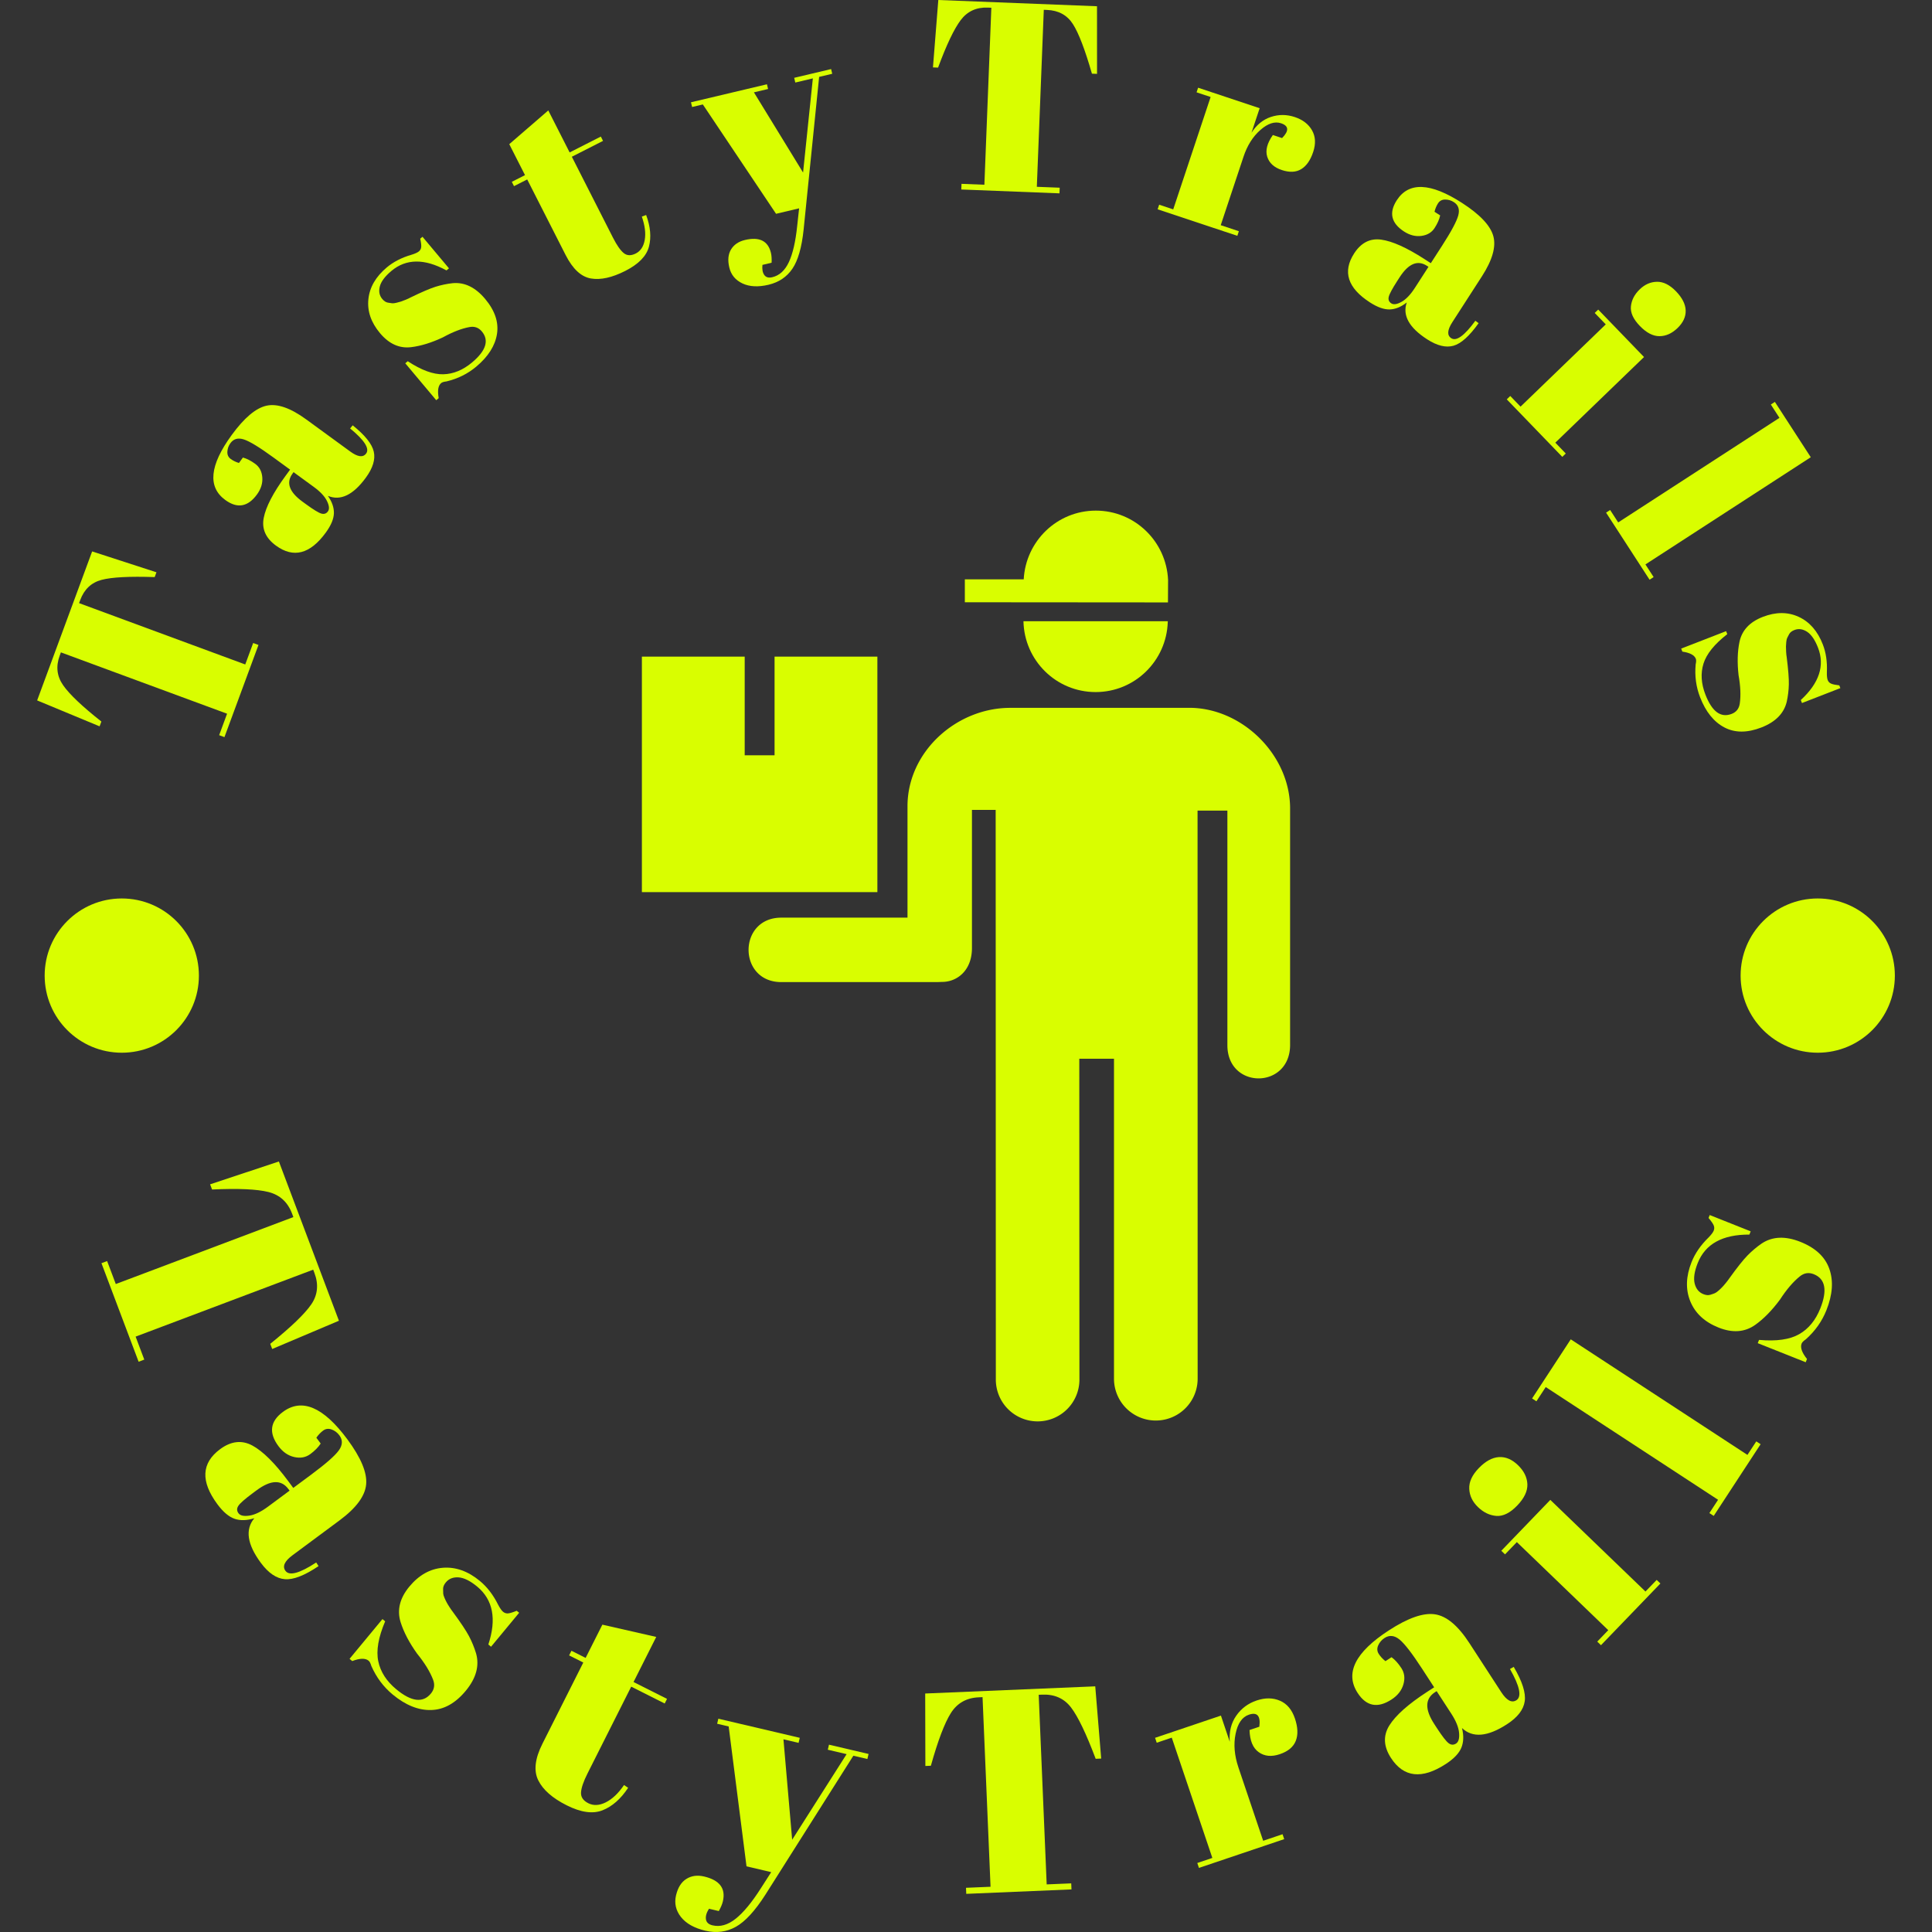<svg xmlns="http://www.w3.org/2000/svg" version="1.1" xmlns:xlink="http://www.w3.org/1999/xlink" xmlns:svgjs="http://svgjs.dev/svgjs" width="1500" height="1500" viewBox="0 0 1500 1500"><rect x="0" y="0" width="1500" height="1500" fill="#333333" stroke="none"/><g transform="matrix(1,0,0,1,0,0)"><svg viewBox="0 0 280 280" data-background-color="#c8c7c3" preserveAspectRatio="xMidYMid meet" height="1500" width="1500" xmlns="http://www.w3.org/2000/svg" xmlns:xlink="http://www.w3.org/1999/xlink"><g id="tight-bounds" transform="matrix(1,0,0,1,0,0)"><svg viewBox="0 0 280 280" height="280" width="280"><g><svg viewBox="0 0 280 280" height="280" width="280"><g><svg viewBox="0 0 280 280" height="280" width="280"><g id="textblocktransform"><svg viewBox="0 0 280 280" height="280" width="280" id="textblock"><g><svg viewBox="0 0 280 280" height="280" width="280"><g transform="matrix(1,0,0,1,93.028,74.003)"><svg viewBox="0 0 93.943 131.993" height="131.993" width="93.943"><g id="icon-0"><svg xmlns="http://www.w3.org/2000/svg" xmlns:xlink="http://www.w3.org/1999/xlink" version="1.1" x="0" y="0" viewBox="12.095 0.494 70.667 99.289" enable-background="new 0 0 100 100" xml:space="preserve" height="131.993" width="93.943" class="icon-jxe-0" data-fill-palette-color="accent" id="jxe-0"><g fill="#d9fe00" data-fill-palette-color="accent"><polygon points="26.559,16.413 26.559,27.164 23.303,27.164 23.303,16.413 12.095,16.413 12.095,42.085 37.768,42.085    37.768,16.413  " fill="#d9fe00" data-fill-palette-color="accent"></polygon><path d="M71.765 21.991L52.245 21.996C46.396 21.996 41.051 26.768 41.051 32.722V44.867H27.296C22.535 44.867 22.535 51.894 27.296 51.894H44.29L44.799 51.874C46.436 51.886 48.078 50.652 48.078 48.178V33.122H50.663L50.682 95.131A4.557 4.557 0 1 0 59.794 95.131L59.78 60.246H63.563V95.131A4.56 4.56 0 0 0 72.683 95.131L72.673 33.201H75.925V58.767C75.925 63.619 82.762 63.589 82.762 58.739V32.969C82.763 27.114 77.518 21.991 71.765 21.991" fill="#d9fe00" data-fill-palette-color="accent"></path></g><g fill="#d9fe00" data-fill-palette-color="accent"><g fill="#d9fe00" data-fill-palette-color="accent"><path d="M69.442 10.501V10.484H69.447L69.459 8.055C69.271 3.854 65.834 0.494 61.584 0.494 57.362 0.494 53.947 3.816 53.721 7.984H47.303V10.484z" fill="#d9fe00" data-fill-palette-color="accent"></path><path d="M53.693 12.55C53.782 16.83 57.259 20.275 61.562 20.275 65.828 20.275 69.287 16.879 69.425 12.642V12.625L69.433 12.55z" fill="#d9fe00" data-fill-palette-color="accent"></path></g></g></svg></g></svg></g><g id="text-0"><path d="M5.383 101.51l7.97-21.594 9.322 3.025-0.257 0.695c-3.641-0.124-6.207 0.01-7.696 0.403-1.49 0.393-2.523 1.37-3.099 2.932v0l-0.162 0.439 24.082 8.889 1.149-3.111 0.768 0.284-4.931 13.359-0.768-0.284 1.148-3.111-24.083-8.889-0.175 0.476c-0.576 1.562-0.406 2.997 0.511 4.305 0.917 1.309 2.76 3.057 5.529 5.243v0l-0.257 0.696z" fill="#d9fe00" data-fill-palette-color="primary"></path><path d="M41.375 68.976v0l0.667-0.914-2.427-1.771c-1.996-1.456-3.416-2.323-4.261-2.6-0.844-0.277-1.496-0.101-1.955 0.53v0c-0.276 0.378-0.425 0.793-0.448 1.243-0.023 0.45 0.139 0.802 0.486 1.054 0.347 0.253 0.745 0.447 1.194 0.581v0l0.575-0.788c0.564 0.154 1.156 0.457 1.776 0.909 0.62 0.452 0.964 1.106 1.032 1.961 0.069 0.855-0.188 1.682-0.77 2.48v0c-1.318 1.807-2.849 2.075-4.593 0.802v0c-2.585-1.885-2.276-5.024 0.927-9.415v0c1.824-2.501 3.51-3.919 5.058-4.254 1.548-0.335 3.457 0.324 5.727 1.979v0l6.399 4.667c1.093 0.797 1.861 0.891 2.306 0.281v0c0.521-0.714-0.255-1.924-2.327-3.628v0l0.376-0.45c1.788 1.433 2.806 2.707 3.055 3.822 0.249 1.115-0.132 2.366-1.143 3.753v0c-1.839 2.522-3.674 3.405-5.505 2.649v0c0.599 0.856 0.889 1.694 0.868 2.516-0.02 0.822-0.413 1.759-1.179 2.81v0c-2.268 3.11-4.674 3.738-7.217 1.883v0c-1.492-1.088-2.083-2.429-1.774-4.022 0.309-1.593 1.36-3.619 3.153-6.078zM44.333 73.064c1.093 0.797 1.839 1.253 2.238 1.367 0.4 0.114 0.718 0.009 0.955-0.317 0.238-0.326 0.192-0.826-0.137-1.5-0.329-0.674-0.966-1.357-1.912-2.047v0l-2.931-2.138-0.161 0.221c-0.95 1.303-0.469 2.652 1.443 4.046v0z" fill="#d9fe00" data-fill-palette-color="primary"></path><path d="M63.581 57.701l-0.358 0.3-4.488-5.351 0.359-0.3c1.972 1.299 3.689 1.93 5.151 1.892 1.462-0.038 2.85-0.608 4.166-1.711v0c2.033-1.705 2.506-3.205 1.419-4.5v0c-0.468-0.558-1.068-0.768-1.8-0.629v0c-1.145 0.213-2.425 0.71-3.841 1.49v0c-1.656 0.778-3.193 1.252-4.612 1.423v0c-1.698 0.202-3.198-0.475-4.502-2.029-1.304-1.554-1.866-3.196-1.686-4.925 0.179-1.729 1.066-3.262 2.661-4.599v0c0.977-0.819 2.175-1.434 3.596-1.844v0c0.512-0.158 0.868-0.321 1.067-0.488 0.199-0.167 0.31-0.379 0.333-0.635 0.023-0.256-0.025-0.658-0.144-1.204v0l0.329-0.276 3.836 4.574-0.359 0.301c-3.189-1.738-5.85-1.714-7.982 0.075v0c-0.937 0.785-1.496 1.535-1.679 2.248-0.183 0.713-0.065 1.319 0.353 1.817v0c0.251 0.299 0.517 0.475 0.798 0.527 0.282 0.052 0.496 0.085 0.642 0.098 0.147 0.013 0.347-0.011 0.602-0.072 0.255-0.061 0.463-0.116 0.624-0.167 0.161-0.05 0.4-0.14 0.716-0.269 0.316-0.129 0.542-0.234 0.678-0.315v0c1.639-0.798 2.862-1.323 3.669-1.574 0.807-0.252 1.63-0.425 2.469-0.518v0c1.731-0.162 3.303 0.599 4.715 2.284 1.412 1.684 1.984 3.377 1.714 5.079-0.269 1.703-1.271 3.281-3.005 4.735v0c-1.236 1.036-2.674 1.75-4.314 2.141v0c-0.373 0.041-0.629 0.12-0.769 0.238v0c-0.438 0.368-0.558 1.096-0.358 2.184z" fill="#d9fe00" data-fill-palette-color="primary"></path><path d="M81.976 36.961v0l-5.57-10.954-1.913 0.972-0.318-0.626 1.913-0.972-2.281-4.487 5.655-4.888 3.094 6.086 4.521-2.299 0.319 0.626-4.521 2.299 5.958 11.72c0.554 1.09 1.071 1.834 1.551 2.231 0.48 0.398 1.067 0.42 1.762 0.067 0.696-0.354 1.127-1.011 1.296-1.971 0.168-0.961 0.027-2.085-0.424-3.374v0l0.626-0.231c0.628 1.694 0.763 3.223 0.406 4.586-0.357 1.363-1.498 2.534-3.422 3.513-1.924 0.978-3.591 1.344-5 1.098-1.409-0.246-2.626-1.378-3.652-3.396z" fill="#d9fe00" data-fill-palette-color="primary"></path><path d="M101.861 15.138l-1.556 0.369-0.162-0.684 11.009-2.609 0.162 0.684-2.05 0.485 7.124 11.623 1.417-13.647-2.543 0.603-0.162-0.683 5.352-1.269 0.162 0.683-1.898 0.45-2.249 22.144c-0.271 2.577-0.813 4.463-1.626 5.658-0.813 1.195-1.966 1.969-3.459 2.323-1.493 0.354-2.751 0.291-3.774-0.188-1.022-0.479-1.66-1.251-1.911-2.314-0.252-1.063-0.165-1.939 0.259-2.627 0.425-0.689 1.093-1.141 2.004-1.357v0c2.101-0.498 3.358 0.126 3.772 1.873v0c0.09 0.38 0.122 0.853 0.096 1.42v0l-1.329 0.315c-0.065 0.63 0.024 1.117 0.266 1.461 0.242 0.344 0.628 0.452 1.16 0.326v0c1.038-0.246 1.84-0.977 2.407-2.194 0.567-1.217 0.968-2.963 1.204-5.237v0l0.278-2.552-3.341 0.792z" fill="#d9fe00" data-fill-palette-color="primary"></path><path d="M135.987 0l23 0.905 0.005 9.8-0.741-0.029c-1.008-3.502-1.928-5.9-2.762-7.195-0.834-1.295-2.083-1.976-3.746-2.041v0l-0.468-0.019-1.009 25.651 3.314 0.131-0.033 0.818-14.229-0.559 0.033-0.819 3.313 0.13 1.009-25.651-0.507-0.02c-1.663-0.065-2.976 0.54-3.936 1.817-0.961 1.277-2.054 3.57-3.277 6.88v0l-0.741-0.03z" fill="#d9fe00" data-fill-palette-color="primary"></path><path d="M185.657 17.864v0c-0.913-0.304-1.912 0.022-2.998 0.976-1.085 0.955-1.899 2.246-2.441 3.875v0l-3.301 9.921 2.628 0.875-0.221 0.666-11.55-3.843 0.222-0.667 2.036 0.678 5.42-16.288-2.036-0.677 0.222-0.667 8.921 2.969-1.183 3.554c0.74-1.152 1.679-1.915 2.818-2.29 1.139-0.375 2.288-0.369 3.448 0.016 1.16 0.386 1.995 1.027 2.506 1.924 0.51 0.896 0.566 1.943 0.168 3.14-0.398 1.197-0.976 2.026-1.732 2.486-0.756 0.461-1.696 0.505-2.819 0.131-1.123-0.374-1.826-1.019-2.111-1.936-0.284-0.917-0.011-1.964 0.819-3.14v0l1.333 0.444c1.036-1.053 0.986-1.769-0.149-2.147z" fill="#d9fe00" data-fill-palette-color="primary"></path><path d="M206.414 37.53v0l0.95 0.614 1.629-2.525c1.339-2.076 2.123-3.544 2.352-4.402 0.229-0.858 0.015-1.499-0.64-1.922v0c-0.393-0.254-0.816-0.379-1.267-0.376-0.451 0.003-0.793 0.185-1.025 0.546-0.233 0.361-0.403 0.769-0.512 1.225v0l0.82 0.529c-0.121 0.572-0.39 1.18-0.806 1.825-0.416 0.645-1.049 1.026-1.898 1.143-0.85 0.117-1.69-0.092-2.52-0.628v0c-1.88-1.213-2.234-2.726-1.064-4.539v0c1.734-2.688 4.885-2.559 9.453 0.387v0c2.601 1.678 4.113 3.28 4.536 4.807 0.423 1.527-0.126 3.47-1.649 5.831v0l-4.293 6.655c-0.733 1.137-0.783 1.909-0.149 2.318v0c0.743 0.479 1.906-0.364 3.49-2.531v0l0.471 0.35c-1.328 1.867-2.542 2.957-3.641 3.269-1.099 0.312-2.37 0.003-3.813-0.927v0c-2.623-1.692-3.609-3.473-2.959-5.345v0c-0.82 0.647-1.641 0.984-2.463 1.011-0.822 0.027-1.779-0.312-2.872-1.017v0c-3.235-2.087-3.999-4.452-2.293-7.097v0c1.001-1.552 2.306-2.219 3.914-2.001 1.608 0.217 3.691 1.151 6.249 2.8zM202.501 40.717c-0.733 1.137-1.145 1.907-1.237 2.313-0.091 0.405 0.032 0.717 0.372 0.935 0.339 0.219 0.835 0.144 1.49-0.222 0.655-0.367 1.299-1.042 1.933-2.026v0l1.967-3.049-0.229-0.148c-1.355-0.874-2.674-0.317-3.958 1.672v0z" fill="#d9fe00" data-fill-palette-color="primary"></path><path d="M237.654 47.236c-0.957-0.992-1.387-1.942-1.288-2.851 0.099-0.909 0.523-1.724 1.271-2.447 0.749-0.723 1.587-1.089 2.516-1.1 0.929-0.011 1.845 0.451 2.749 1.386 0.903 0.936 1.37 1.859 1.399 2.77 0.03 0.911-0.362 1.759-1.176 2.546-0.814 0.786-1.69 1.18-2.628 1.181-0.938 0.002-1.886-0.493-2.843-1.485zM231.12 45.355l0.506-0.488 6.638 6.877-12.856 12.41 1.517 1.572-0.505 0.487-8.047-8.336 0.505-0.488 1.49 1.544 12.351-11.922z" fill="#d9fe00" data-fill-palette-color="primary"></path><path d="M256.641 58.627l0.589-0.382 5.2 8.02-23.961 15.536 1.188 1.834-0.589 0.382-6.304-9.722 0.59-0.382 1.167 1.8 23.372-15.155z" fill="#d9fe00" data-fill-palette-color="primary"></path><path d="M243.82 94.437l-0.17-0.437 6.509-2.529 0.17 0.436c-1.864 1.45-3.013 2.873-3.447 4.27-0.434 1.396-0.34 2.895 0.281 4.494v0c0.961 2.473 2.229 3.403 3.805 2.791v0c0.679-0.264 1.07-0.765 1.174-1.502v0c0.166-1.153 0.107-2.525-0.177-4.117v0c-0.204-1.818-0.159-3.426 0.135-4.824v0c0.355-1.672 1.478-2.876 3.369-3.611 1.891-0.735 3.626-0.739 5.205-0.013 1.579 0.726 2.746 2.058 3.5 3.997v0c0.462 1.188 0.658 2.521 0.591 3.998v0c-0.015 0.536 0.025 0.925 0.118 1.168 0.094 0.242 0.259 0.416 0.495 0.519 0.236 0.104 0.631 0.187 1.186 0.251v0l0.155 0.4-5.564 2.162-0.169-0.437c2.671-2.461 3.503-4.988 2.495-7.582v0c-0.443-1.139-0.972-1.91-1.589-2.313-0.617-0.402-1.228-0.486-1.834-0.25v0c-0.364 0.141-0.616 0.337-0.756 0.587-0.14 0.25-0.24 0.442-0.299 0.577-0.059 0.135-0.101 0.332-0.126 0.593-0.024 0.261-0.039 0.475-0.042 0.644-0.004 0.169 0.004 0.424 0.025 0.764 0.021 0.341 0.047 0.589 0.079 0.744v0c0.228 1.809 0.332 3.136 0.312 3.98-0.02 0.845-0.122 1.68-0.303 2.504v0c-0.403 1.691-1.629 2.935-3.678 3.731-2.049 0.796-3.836 0.793-5.361-0.01-1.526-0.802-2.698-2.258-3.518-4.367v0c-0.584-1.503-0.798-3.094-0.641-4.774v0c0.081-0.366 0.088-0.634 0.023-0.803v0c-0.207-0.533-0.858-0.88-1.953-1.041z" fill="#d9fe00" data-fill-palette-color="primary"></path><path d="M6.473 141.391c0-6.173 5.004-11.177 11.177-11.178 6.173 0 11.177 5.004 11.177 11.178 0 6.173-5.004 11.177-11.177 11.177-6.173 0-11.177-5.004-11.177-11.177z" fill="#d9fe00" data-fill-palette-color="primary"></path><path d="M252.262 141.391c0-6.173 5.004-11.177 11.178-11.178 6.173 0 11.177 5.004 11.177 11.178 0 6.173-5.004 11.177-11.177 11.177-6.173 0-11.177-5.004-11.178-11.177z" fill="#d9fe00" data-fill-palette-color="primary"></path></g><g id="text-1"><path d="M40.418 168.331l8.702 23.081-9.672 4.094-0.282-0.748c3.037-2.451 5.02-4.36 5.951-5.725 0.931-1.365 1.082-2.882 0.453-4.549v0l-0.179-0.474-25.736 9.703 1.256 3.331-0.821 0.31-5.385-14.283 0.821-0.31 1.256 3.331 25.736-9.703-0.192-0.511c-0.629-1.667-1.772-2.709-3.431-3.126-1.664-0.415-4.385-0.536-8.162-0.362v0l-0.282-0.749z" fill="#d9fe00" data-fill-palette-color="secondary"></path><path d="M41.776 214.661v0l0.726 0.98 2.585-1.917c2.126-1.576 3.467-2.753 4.024-3.53 0.552-0.773 0.578-1.497 0.078-2.171v0c-0.298-0.402-0.674-0.686-1.128-0.851-0.454-0.165-0.864-0.112-1.23 0.159-0.371 0.275-0.698 0.619-0.983 1.032v0l0.627 0.847c-0.338 0.526-0.837 1.033-1.494 1.521-0.663 0.492-1.442 0.636-2.338 0.434-0.895-0.203-1.658-0.73-2.289-1.581v0c-1.429-1.927-1.214-3.58 0.645-4.959v0c2.753-2.041 5.864-0.722 9.334 3.958v0c1.975 2.664 2.886 4.842 2.733 6.534-0.148 1.688-1.432 3.429-3.85 5.223v0l-6.816 5.054c-1.165 0.864-1.507 1.619-1.027 2.267v0c0.565 0.763 2.05 0.358 4.454-1.215v0l0.341 0.525c-2.035 1.371-3.663 2.003-4.884 1.897-1.222-0.098-2.381-0.886-3.477-2.364v0c-1.991-2.685-2.307-4.842-0.949-6.472v0c-1.068 0.339-2.018 0.367-2.851 0.086-0.836-0.287-1.668-0.989-2.497-2.107v0c-2.455-3.311-2.328-5.972 0.383-7.982v0c1.588-1.177 3.148-1.355 4.681-0.532 1.527 0.826 3.261 2.548 5.202 5.164zM36.653 216.383c-1.165 0.864-1.868 1.482-2.109 1.856-0.245 0.368-0.238 0.727 0.022 1.076 0.256 0.345 0.78 0.457 1.574 0.339 0.794-0.119 1.695-0.553 2.703-1.3v0l3.126-2.318-0.174-0.235c-1.03-1.389-2.564-1.329-4.601 0.181v0z" fill="#d9fe00" data-fill-palette-color="secondary"></path><path d="M51.051 240.735l-0.391-0.323 4.77-5.763 0.391 0.323c-0.99 2.329-1.323 4.26-0.998 5.795 0.32 1.531 1.189 2.883 2.606 4.056v0c2.189 1.812 3.862 2.019 5.018 0.621v0c0.497-0.601 0.603-1.274 0.316-2.017v0c-0.447-1.163-1.216-2.416-2.308-3.759v0c-1.143-1.596-1.943-3.123-2.4-4.581v0c-0.54-1.755-0.117-3.469 1.268-5.142 1.385-1.673 3.007-2.584 4.868-2.732 1.857-0.143 3.644 0.497 5.363 1.919v0c1.052 0.871 1.931 2.016 2.638 3.437v0c0.265 0.506 0.505 0.848 0.72 1.026 0.215 0.178 0.46 0.254 0.735 0.229 0.275-0.026 0.688-0.153 1.239-0.38v0l0.353 0.292-4.073 4.922-0.391-0.324c1.217-3.694 0.676-6.492-1.623-8.395v0c-1.007-0.833-1.905-1.277-2.696-1.332-0.785-0.051-1.4 0.192-1.843 0.728v0c-0.265 0.321-0.397 0.633-0.396 0.938-0.003 0.31 0.003 0.542 0.017 0.698 0.015 0.156 0.078 0.36 0.189 0.612 0.112 0.262 0.213 0.472 0.302 0.63 0.08 0.159 0.219 0.393 0.42 0.702 0.2 0.309 0.352 0.528 0.457 0.656v0c1.16 1.576 1.951 2.762 2.372 3.559 0.422 0.805 0.764 1.641 1.026 2.508v0c0.501 1.791 0.002 3.593-1.499 5.406-1.501 1.813-3.173 2.742-5.016 2.787-1.847 0.05-3.705-0.699-5.573-2.245v0c-1.332-1.103-2.363-2.479-3.091-4.129v0c-0.115-0.391-0.248-0.649-0.399-0.772v0c-0.471-0.39-1.261-0.373-2.371 0.05z" fill="#d9fe00" data-fill-palette-color="secondary"></path><path d="M78.616 252.708v0l5.92-11.761-2.056-1.035 0.338-0.671 2.056 1.035 2.425-4.818 7.807 1.779-3.289 6.534 4.853 2.443-0.338 0.671-4.852-2.443-6.333 12.58c-0.591 1.173-0.904 2.093-0.941 2.758-0.037 0.666 0.317 1.186 1.06 1.56 0.749 0.377 1.59 0.334 2.522-0.128 0.941-0.466 1.824-1.302 2.65-2.51v0l0.596 0.399c-1.069 1.617-2.303 2.702-3.703 3.257-1.403 0.56-3.139 0.32-5.206-0.721-2.068-1.041-3.44-2.248-4.117-3.623-0.685-1.371-0.483-3.14 0.608-5.306z" fill="#d9fe00" data-fill-palette-color="secondary"></path><path d="M105.605 250.21l-1.671-0.392 0.172-0.731 11.802 2.77-0.171 0.732-2.194-0.515 1.263 14.552 7.891-12.403-2.725-0.64 0.171-0.731 5.735 1.346-0.171 0.731-2.032-0.477-12.755 20.149c-1.498 2.34-2.923 3.889-4.277 4.646-1.346 0.753-2.819 0.941-4.42 0.565-1.602-0.376-2.779-1.036-3.533-1.981-0.745-0.95-0.984-1.994-0.717-3.134 0.268-1.139 0.769-1.937 1.504-2.392 0.736-0.462 1.592-0.578 2.566-0.349v0c2.254 0.529 3.16 1.73 2.721 3.604v0c-0.095 0.405-0.292 0.873-0.59 1.404v0l-1.425-0.334c-0.362 0.576-0.509 1.086-0.439 1.53 0.068 0.45 0.387 0.742 0.956 0.875v0c1.108 0.26 2.225-0.059 3.351-0.956 1.132-0.896 2.354-2.376 3.667-4.439v0l1.485-2.316-3.579-0.841z" fill="#d9fe00" data-fill-palette-color="secondary"></path><path d="M134.087 245.436l24.645-1.039 0.861 10.467-0.799 0.034c-1.378-3.651-2.569-6.133-3.574-7.444-1.005-1.311-2.398-1.929-4.179-1.855v0l-0.506 0.022 1.159 27.48 3.556-0.15 0.037 0.877-15.25 0.643-0.037-0.877 3.557-0.15-1.159-27.48-0.546 0.023c-1.78 0.075-3.128 0.835-4.043 2.279-0.915 1.451-1.881 3.997-2.899 7.639v0l-0.799 0.034z" fill="#d9fe00" data-fill-palette-color="secondary"></path><path d="M180.998 248.506v0c-0.973 0.328-1.616 1.252-1.926 2.77-0.313 1.512-0.176 3.14 0.412 4.884v0l3.583 10.619 2.809-0.948 0.24 0.711-12.356 4.169-0.24-0.711 2.181-0.736-5.88-17.43-2.181 0.736-0.24-0.711 9.546-3.221 1.282 3.798c-0.114-1.457 0.196-2.715 0.93-3.773 0.734-1.058 1.721-1.795 2.959-2.213 1.238-0.418 2.367-0.408 3.386 0.031 1.011 0.434 1.733 1.292 2.166 2.574 0.432 1.282 0.474 2.362 0.126 3.241-0.346 0.885-1.12 1.531-2.322 1.936-1.201 0.405-2.22 0.306-3.054-0.297-0.839-0.595-1.282-1.664-1.329-3.206v0l1.423-0.48c0.204-1.572-0.301-2.153-1.515-1.743z" fill="#d9fe00" data-fill-palette-color="secondary"></path><path d="M206.825 245.201v0l1.023-0.664-1.754-2.699c-1.442-2.219-2.534-3.63-3.275-4.234-0.738-0.598-1.458-0.669-2.162-0.212v0c-0.42 0.273-0.726 0.631-0.919 1.074-0.193 0.443-0.165 0.856 0.083 1.237 0.252 0.387 0.575 0.735 0.97 1.045v0l0.883-0.574c0.504 0.37 0.98 0.899 1.426 1.586 0.45 0.692 0.546 1.479 0.289 2.359-0.257 0.881-0.83 1.61-1.719 2.188v0c-2.012 1.307-3.648 0.991-4.91-0.951v0c-1.867-2.873-0.358-5.897 4.527-9.071v0c2.781-1.807 5.011-2.582 6.69-2.324 1.676 0.252 3.334 1.641 4.975 4.165v0l4.624 7.115c0.79 1.216 1.523 1.604 2.199 1.164v0c0.796-0.517 0.484-2.024-0.937-4.52v0l0.545-0.308c1.243 2.116 1.774 3.779 1.591 4.991-0.173 1.214-1.031 2.322-2.574 3.324v0c-2.802 1.821-4.975 2.004-6.518 0.549v0c0.272 1.087 0.242 2.037-0.09 2.85-0.338 0.817-1.09 1.604-2.257 2.363v0c-3.457 2.246-6.104 1.955-7.943-0.875v0c-1.077-1.657-1.158-3.226-0.242-4.705 0.919-1.474 2.744-3.098 5.475-4.873zM208.228 250.42c0.79 1.216 1.364 1.956 1.721 2.219 0.352 0.267 0.711 0.282 1.077 0.046 0.36-0.234 0.505-0.751 0.434-1.551-0.07-0.8-0.447-1.726-1.13-2.778v0l-2.121-3.263-0.245 0.159c-1.45 0.942-1.484 2.477-0.103 4.604v0z" fill="#d9fe00" data-fill-palette-color="secondary"></path><path d="M219.879 218.202c-1.024 1.063-2.024 1.562-3 1.498-0.976-0.074-1.867-0.498-2.673-1.275-0.801-0.771-1.224-1.653-1.27-2.645-0.051-0.997 0.406-1.996 1.372-2.999 0.965-1.002 1.937-1.538 2.915-1.607 0.974-0.064 1.896 0.323 2.767 1.163 0.871 0.839 1.327 1.762 1.369 2.768 0.037 1.002-0.456 2.034-1.48 3.097zM218.121 225.271l-0.541-0.521 7.105-7.376 13.789 13.282 1.624-1.685 0.541 0.521-8.614 8.942-0.54-0.521 1.596-1.658-13.248-12.762z" fill="#d9fe00" data-fill-palette-color="secondary"></path><path d="M222.668 203.088l-0.628-0.411 5.606-8.571 25.605 16.748 1.281-1.959 0.629 0.411-6.796 10.391-0.629-0.411 1.26-1.926-24.977-16.337z" fill="#d9fe00" data-fill-palette-color="secondary"></path><path d="M261.884 196.955l-0.188 0.471-6.951-2.765 0.188-0.472c2.52 0.226 4.461-0.051 5.821-0.832 1.358-0.775 2.377-2.018 3.058-3.728v0c1.051-2.64 0.733-4.296-0.952-4.966v0c-0.725-0.288-1.397-0.182-2.017 0.321v0c-0.969 0.783-1.925 1.9-2.867 3.352v0c-1.167 1.579-2.374 2.81-3.621 3.692v0c-1.504 1.053-3.265 1.178-5.283 0.375-2.018-0.803-3.383-2.067-4.096-3.792-0.707-1.723-0.648-3.621 0.176-5.693v0c0.505-1.269 1.324-2.458 2.459-3.567v0c0.4-0.408 0.652-0.741 0.755-1.001 0.103-0.26 0.101-0.516-0.008-0.77-0.109-0.253-0.357-0.607-0.743-1.062v0l0.169-0.426 5.936 2.362-0.187 0.472c-3.889-0.022-6.386 1.354-7.489 4.126v0c-0.483 1.214-0.629 2.206-0.439 2.975 0.193 0.763 0.613 1.273 1.26 1.53v0c0.387 0.154 0.725 0.183 1.014 0.089 0.296-0.092 0.515-0.169 0.659-0.232 0.144-0.062 0.318-0.185 0.525-0.368 0.215-0.188 0.383-0.348 0.506-0.481 0.127-0.125 0.306-0.33 0.539-0.615 0.233-0.285 0.394-0.498 0.484-0.637v0c1.143-1.589 2.028-2.706 2.656-3.351 0.636-0.65 1.327-1.232 2.071-1.748v0c1.55-1.028 3.418-1.107 5.605-0.237 2.187 0.87 3.585 2.175 4.195 3.916 0.615 1.742 0.475 3.74-0.423 5.994v0c-0.639 1.607-1.632 3.011-2.977 4.21v0c-0.336 0.23-0.541 0.436-0.613 0.617v0c-0.226 0.568 0.033 1.315 0.778 2.241z" fill="#d9fe00" data-fill-palette-color="secondary"></path></g></svg></g></svg></g></svg></g></svg></g><defs></defs></svg><rect width="280" height="280" fill="none" stroke="none" visibility="hidden"></rect></g></svg></g></svg>